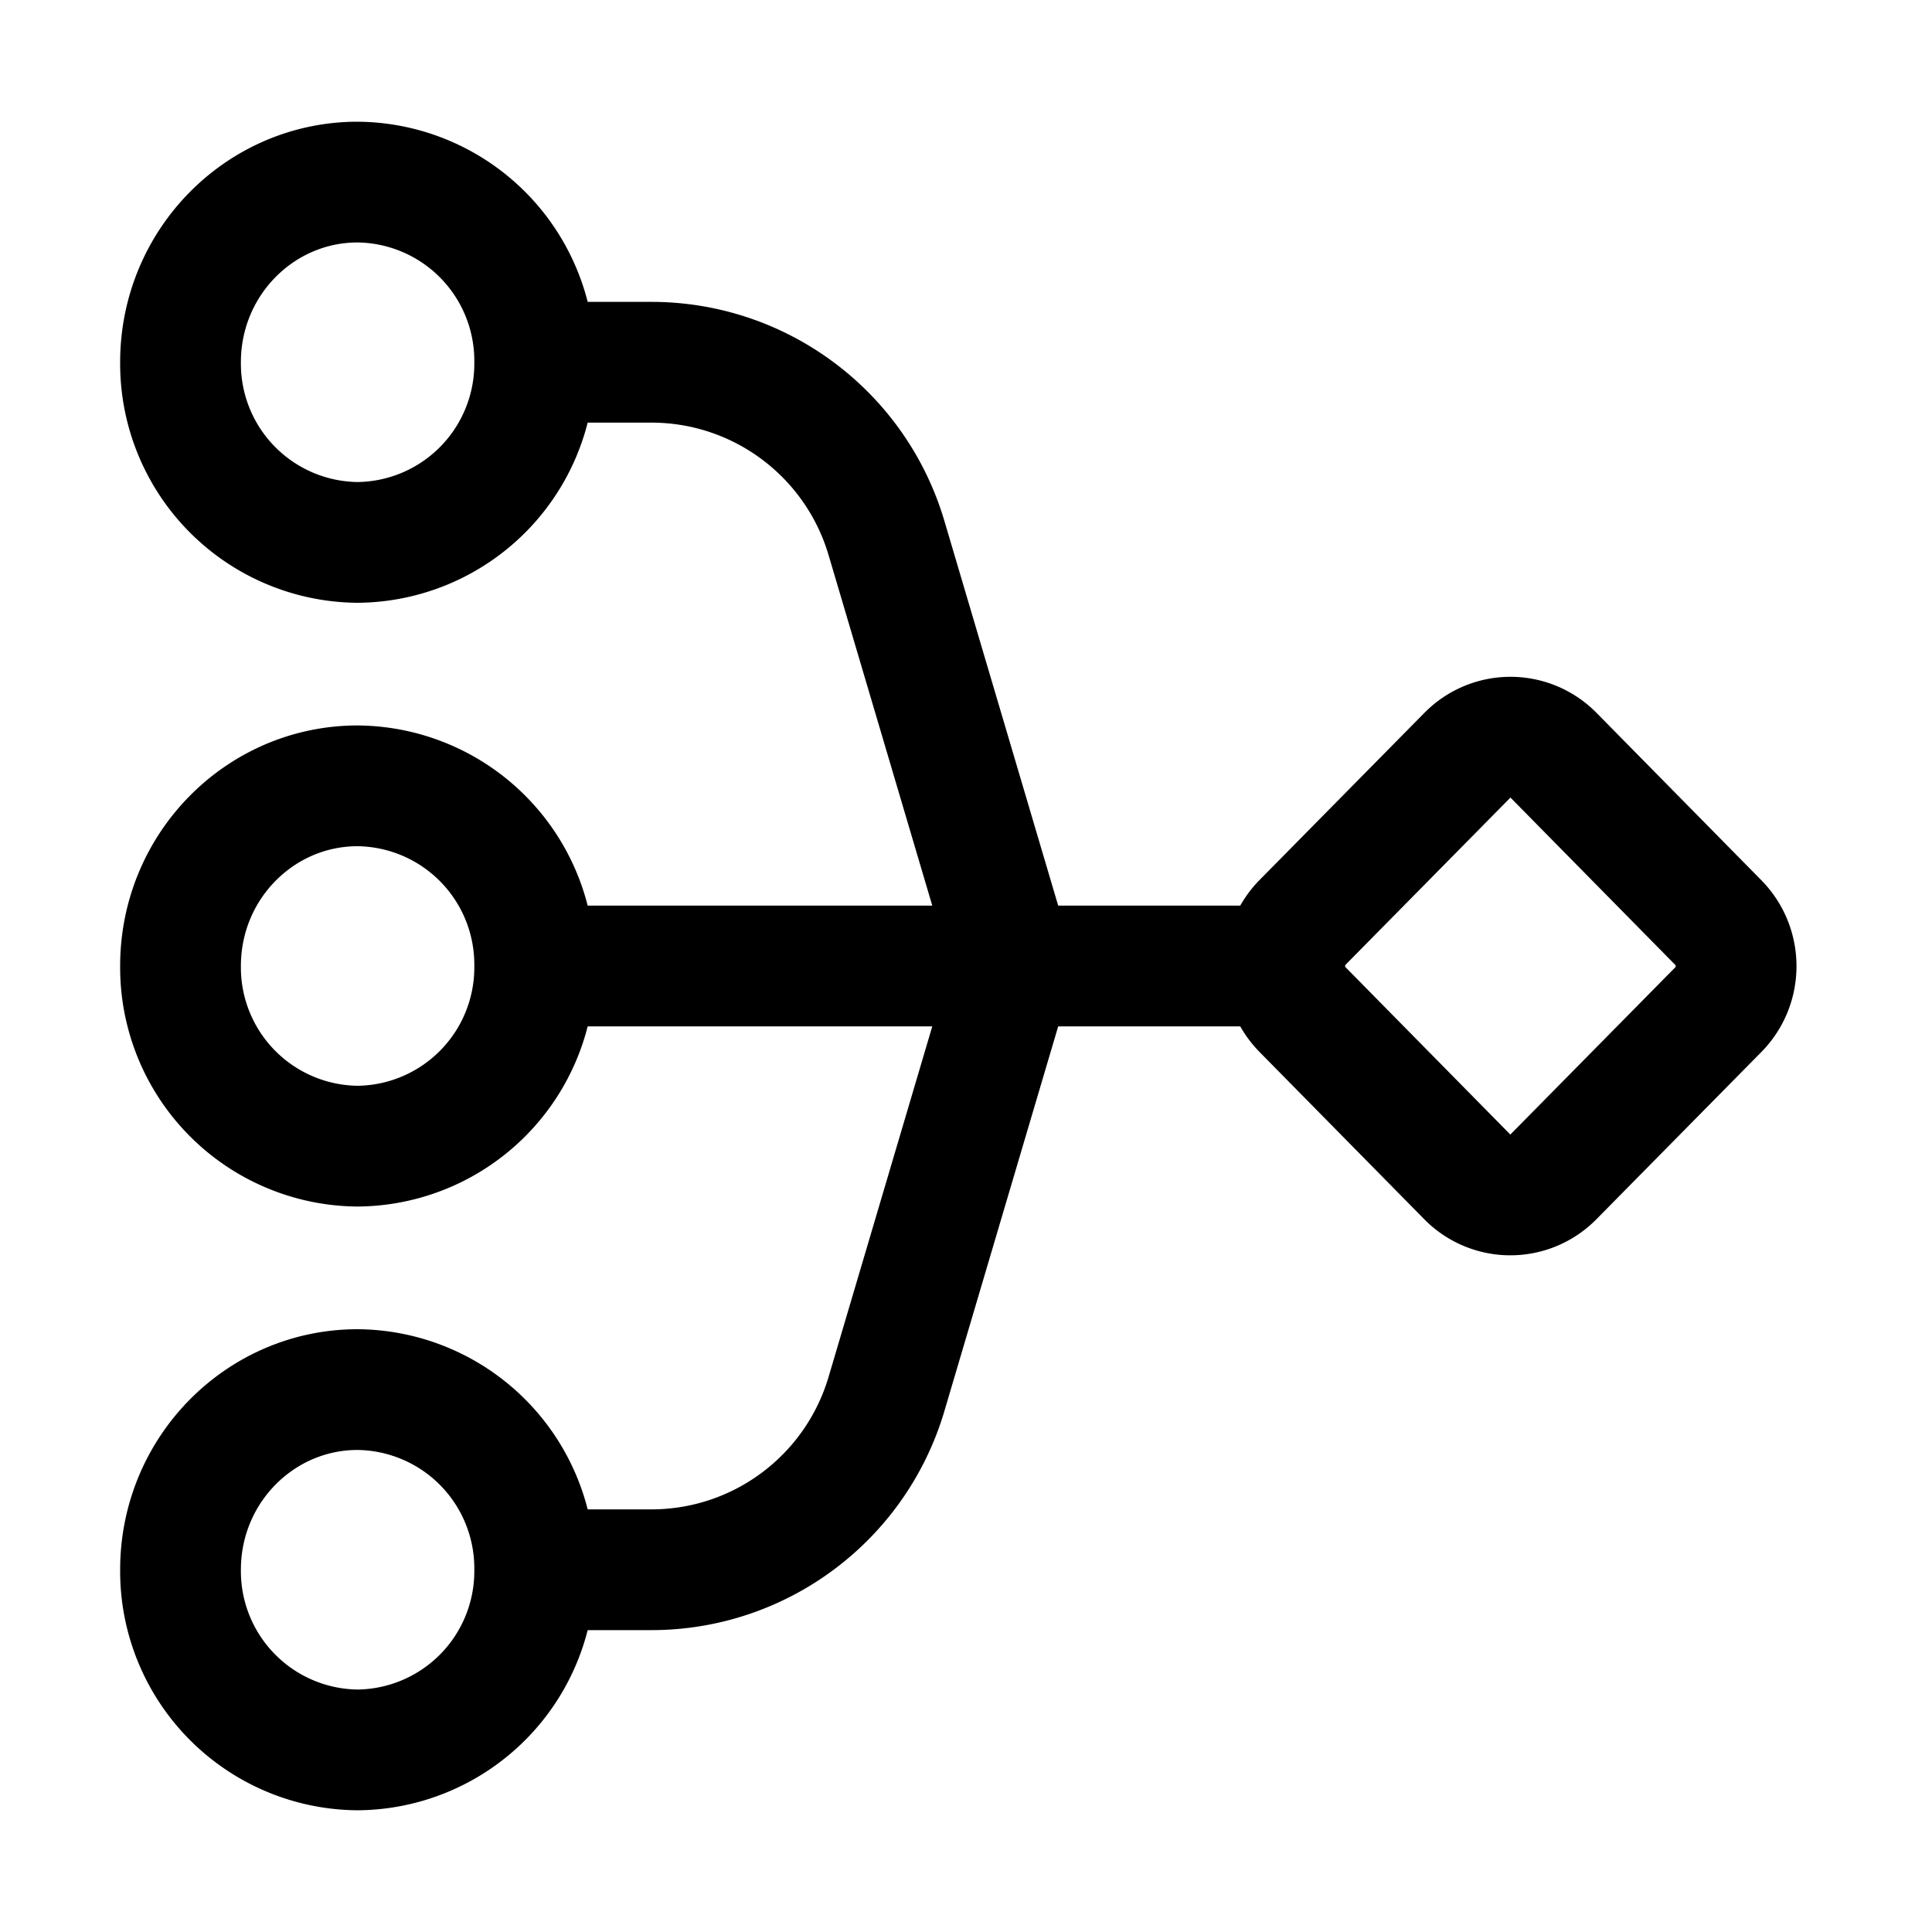 <svg xmlns="http://www.w3.org/2000/svg" fill="none" viewBox="0 0 16 16" width="1em" height="1em"><path stroke="currentColor" d="M4.428 3a1.48 1.48 0 0 1-1.467 1.492A1.48 1.48 0 0 1 1.495 3c0-.83.663-1.492 1.466-1.492A1.48 1.48 0 0 1 4.428 3Zm0 5a1.48 1.48 0 0 1-1.467 1.492A1.48 1.48 0 0 1 1.495 8c0-.83.663-1.492 1.466-1.492A1.48 1.48 0 0 1 4.428 8Zm-.479 0h6.416M4.442 3h.952c.9 0 1.691.592 1.947 1.454L8.39 8m-3.948 5h.952c.9 0 1.691-.592 1.947-1.454L8.39 8m-3.962 5a1.48 1.48 0 0 1-1.467 1.492A1.48 1.48 0 0 1 1.495 13c0-.83.663-1.492 1.466-1.492A1.48 1.48 0 0 1 4.428 13Zm6.359-4.639a.516.516 0 0 1 0-.722l1.365-1.384a.5.5 0 0 1 .714 0L14.23 7.64c.197.2.197.523 0 .722l-1.365 1.384a.5.5 0 0 1-.714 0z"/></svg>
